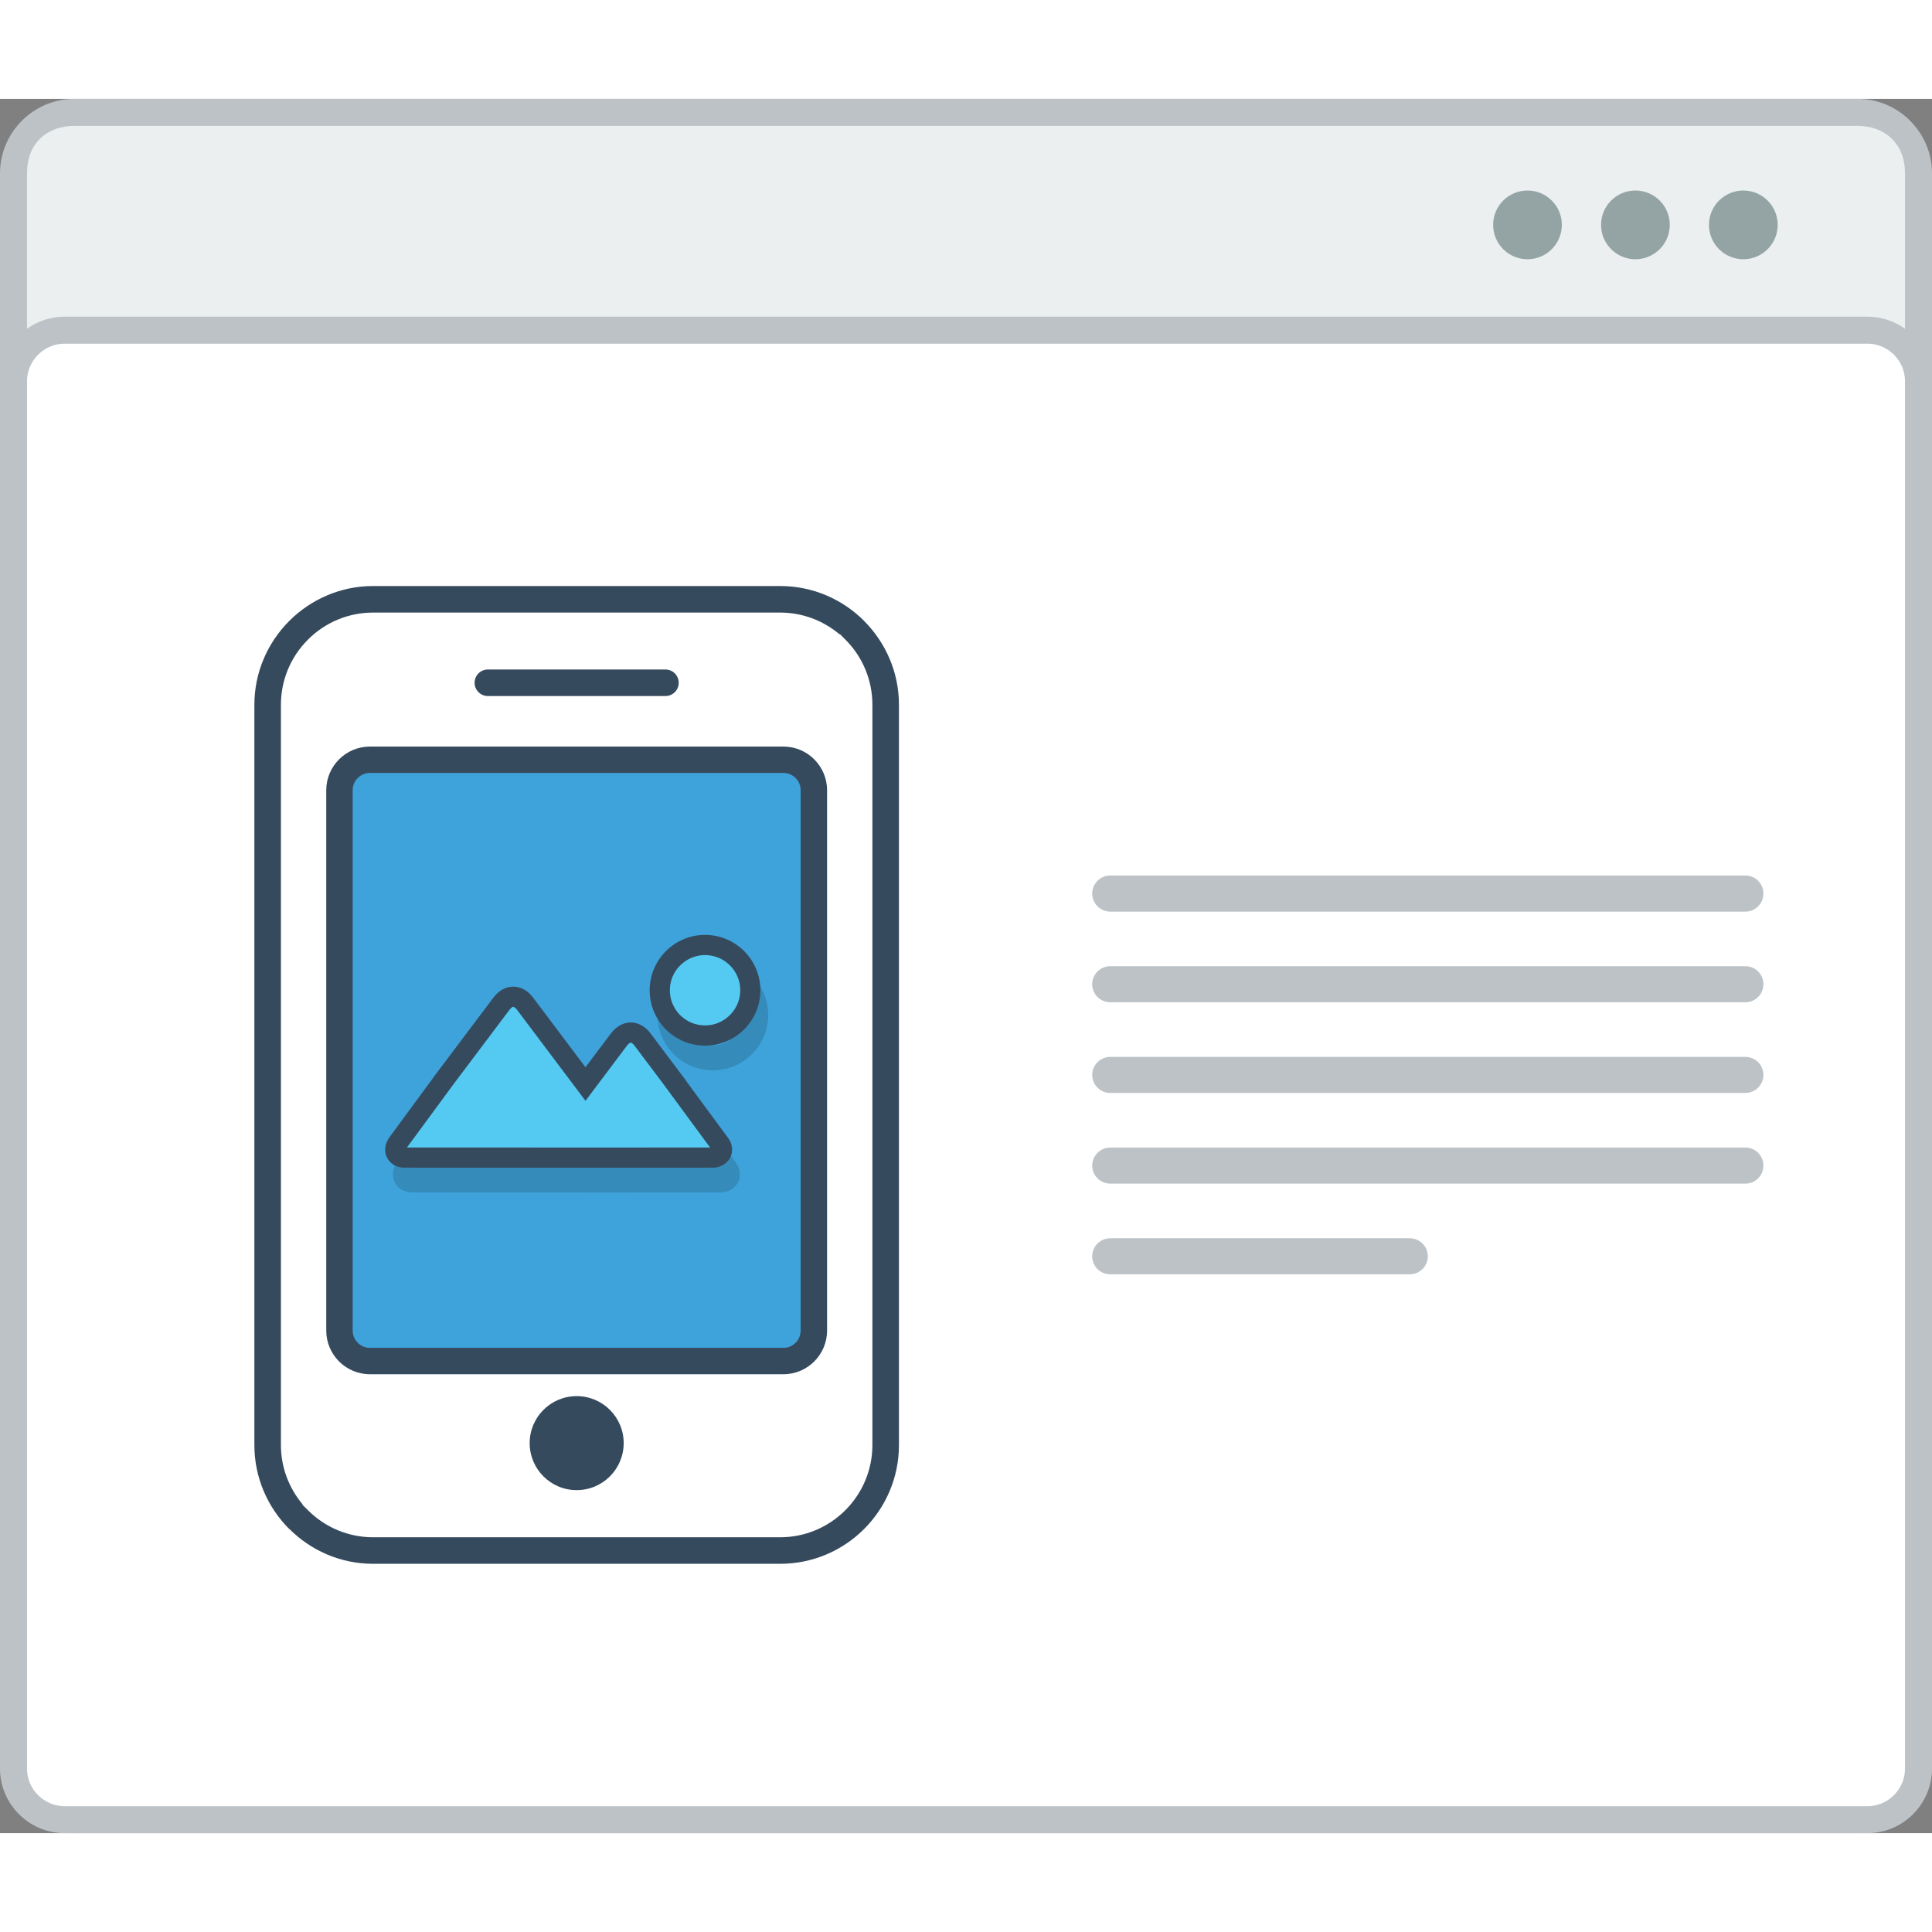 <?xml version="1.0" encoding="utf-8"?>
<!-- Generator: Adobe Illustrator 15.1.0, SVG Export Plug-In . SVG Version: 6.00 Build 0)  -->
<!DOCTYPE svg PUBLIC "-//W3C//DTD SVG 1.0//EN" "http://www.w3.org/TR/2001/REC-SVG-20010904/DTD/svg10.dtd">
<svg version="1.0" id="Layer_1" xmlns="http://www.w3.org/2000/svg" xmlns:xlink="http://www.w3.org/1999/xlink" x="0px" y="0px"
	 width="800px" height="800px" viewBox="205.839 210.11 422.74 379.477" enable-background="new 0 0 800 800" xml:space="preserve">
<rect x="205.839" y="210.11" width="422.74" height="379.477" fill="#808080" stroke="none"/>
<g>
	<path fill="#BCC2C6" d="M222.118,210.11h390.183c4.478,0,8.554,1.841,11.499,4.788v0.017c2.947,2.946,4.779,7.013,4.779,11.482
		v346.91c0,4.469-1.832,8.536-4.779,11.482v0.017c-2.945,2.947-7.021,4.779-11.499,4.779H222.118c-4.478,0-8.554-1.832-11.5-4.779
		v-0.017c-2.945-2.946-4.779-7.014-4.779-11.482v-346.91c0-4.47,1.834-8.537,4.779-11.482v-0.017
		C213.564,211.951,217.641,210.11,222.118,210.11"/>
	<path fill="#EBEFF0" d="M622.671,226.397v346.91c0,6.536-4.554,10.378-10.37,10.378H222.118c-5.808,0-10.37-3.733-10.37-10.378
		v-346.91c0-6.779,4.579-10.378,10.37-10.378h390.183C618.108,216.02,622.671,219.743,622.671,226.397"/>
	<path fill="#BCC2C6" d="M219.968,257.775h394.483c3.892,0,7.424,1.582,9.978,4.144c2.561,2.561,4.15,6.093,4.15,9.985v303.562
		c0,3.884-1.59,7.416-4.15,9.977c-2.554,2.562-6.086,4.144-9.978,4.144H219.968c-3.893,0-7.424-1.582-9.978-4.144
		c-2.562-2.561-4.151-6.093-4.151-9.977V271.904c0-3.893,1.59-7.424,4.151-9.985C212.544,259.357,216.075,257.775,219.968,257.775"
		/>
	<path fill="#FFFFFF" d="M219.968,263.676c-2.186,0-4.26,0.878-5.801,2.427c-1.548,1.541-2.419,3.616-2.419,5.801v303.562
		c0,2.177,0.871,4.253,2.419,5.802c1.541,1.548,3.615,2.418,5.801,2.418h394.483c2.185,0,4.26-0.87,5.808-2.418
		c1.541-1.549,2.412-3.625,2.412-5.802V271.904c0-2.185-0.871-4.26-2.412-5.801c-1.548-1.557-3.623-2.427-5.808-2.427H219.968z"/>
	<path fill-rule="evenodd" clip-rule="evenodd" fill="#94A4A5" d="M563.68,230.164c4.152,0,7.525,3.365,7.525,7.516
		s-3.373,7.524-7.525,7.524c-4.15,0-7.516-3.373-7.516-7.524S559.529,230.164,563.68,230.164 M587.3,230.164
		c4.151,0,7.516,3.365,7.516,7.516s-3.364,7.524-7.516,7.524s-7.524-3.373-7.524-7.524S583.148,230.164,587.3,230.164z
		 M540.068,230.164c4.152,0,7.517,3.365,7.517,7.516s-3.364,7.524-7.517,7.524c-4.151,0-7.515-3.373-7.515-7.524
		S535.917,230.164,540.068,230.164z"/>
	<path fill="#364A5E" d="M287.47,316.707h89.096c7.148,0,13.643,2.921,18.348,7.625l-0.01,0.008
		c4.705,4.712,7.634,11.208,7.634,18.338v162.013c0,7.14-2.921,13.643-7.624,18.347c-4.705,4.704-11.199,7.616-18.348,7.616H287.47
		c-7.131,0-13.627-2.921-18.33-7.634l-0.017,0.018c-4.695-4.704-7.624-11.207-7.624-18.347V342.679
		c0-7.123,2.929-13.618,7.624-18.329l0.017-0.009v-0.008C273.86,319.628,280.347,316.707,287.47,316.707"/>
	<path fill-rule="evenodd" clip-rule="evenodd" fill="#FFFFFF" d="M389.489,327.236h0.133l1.205,1.205
		c3.783,3.783,5.9,8.881,5.9,14.237v162.013c0,5.356-2.142,10.445-5.917,14.238c-3.791,3.783-8.888,5.917-14.245,5.917H287.47
		c-5.357,0-10.453-2.118-14.236-5.901l-1.206-1.206v-0.125c-3.029-3.615-4.721-8.169-4.721-12.923V342.679
		c0-5.356,2.117-10.454,5.909-14.237l0.018-0.025c3.783-3.783,8.879-5.9,14.236-5.9h89.096
		C381.328,322.516,385.882,324.207,389.489,327.236"/>
	<path fill="#364A5E" d="M286.774,351.836h90.494c2.629,0,5.015,1.071,6.738,2.795c1.724,1.733,2.804,4.117,2.804,6.746v118.256
		c0,2.628-1.08,5.021-2.804,6.745c-1.724,1.725-4.109,2.797-6.738,2.797h-90.494c-2.628,0-5.021-1.072-6.745-2.797
		c-1.725-1.724-2.804-4.117-2.804-6.745V361.376c0-2.628,1.079-5.013,2.804-6.746C281.753,352.907,284.146,351.836,286.774,351.836"
		/>
	<path fill="#3EA3DB" d="M286.774,357.61h90.494c1.006,0,1.942,0.394,2.653,1.113c0.712,0.703,1.105,1.649,1.105,2.653v118.256
		c0,1.004-0.394,1.949-1.105,2.662c-0.711,0.703-1.647,1.104-2.653,1.104h-90.494c-1.013,0-1.949-0.401-2.662-1.104
		c-0.711-0.713-1.104-1.658-1.104-2.662V361.376c0-1.004,0.393-1.95,1.104-2.653C284.825,358.004,285.762,357.61,286.774,357.61"/>
	<path fill-rule="evenodd" clip-rule="evenodd" fill="#364A5E" d="M332.022,493.962c5.675,0,10.286,4.604,10.286,10.286
		c0,5.684-4.611,10.286-10.286,10.286c-5.684,0-10.287-4.603-10.287-10.286C321.735,498.565,326.339,493.962,332.022,493.962"/>
	<path fill="#364A5E" d="M312.588,340.779h38.86c1.599,0,2.904-1.306,2.904-2.897v-0.008c0-1.599-1.306-2.904-2.904-2.904h-38.86
		c-1.599,0-2.905,1.306-2.905,2.904v0.008C309.683,339.474,310.989,340.779,312.588,340.779"/>
	<path opacity="0.15" fill="#010101" d="M366.514,405.861c-1.205-1.196-2.862-1.942-4.704-1.942s-3.498,0.746-4.703,1.942
		c-1.197,1.205-1.935,2.863-1.935,4.704c0,1.832,0.746,3.498,1.942,4.695c1.197,1.196,2.863,1.95,4.695,1.95
		c1.842,0,3.499-0.745,4.704-1.942c1.196-1.205,1.942-2.861,1.942-4.703C368.456,408.725,367.71,407.066,366.514,405.861
		 M361.81,398.455c3.34,0,6.361,1.356,8.555,3.54l0.017,0.017c2.185,2.192,3.54,5.215,3.54,8.554c0,3.331-1.355,6.361-3.54,8.554
		l-0.017,0.009c-2.193,2.201-5.215,3.549-8.555,3.549c-3.348,0-6.377-1.356-8.562-3.549c-2.193-2.185-3.55-5.215-3.55-8.563
		c0-3.339,1.356-6.361,3.55-8.554l0.008-0.017C355.449,399.812,358.47,398.455,361.81,398.455z M356.01,428.143L356.01,428.143
		l0.083,0.116l1.541,2.042l-0.025,0.017l9.189,12.497c0.662,0.896,0.938,1.791,0.938,2.645h-0.009c0,0.669-0.166,1.28-0.459,1.816
		c-0.276,0.502-0.653,0.92-1.114,1.255c-0.753,0.562-1.732,0.871-2.712,0.871v-0.017l-23.108,0.017l-44.242-0.017
		c-1.072,0-1.992-0.302-2.703-0.82c-0.494-0.369-0.888-0.829-1.156-1.373h-0.017c-0.251-0.519-0.393-1.097-0.385-1.724h-0.017
		c0-0.913,0.318-1.884,1.005-2.813l9.685-13.174l-0.01-0.008l0.879-1.181l0.108-0.142l0,0l0.017-0.024l11.979-15.911
		c0.418-0.562,0.887-1.03,1.373-1.398c0.937-0.702,1.957-1.038,3.013-1.038c1.062,0,2.075,0.353,2.987,1.047
		c0.494,0.359,0.954,0.828,1.373,1.39l11.424,15.19l5.533-7.349c0.418-0.553,0.879-1.021,1.373-1.389
		c0.912-0.696,1.933-1.047,2.996-1.047c1.054-0.009,2.076,0.343,3.005,1.047c0.485,0.367,0.954,0.828,1.372,1.389l6.068,8.069
		L356.01,428.143z M360.847,443.943l-9.24-12.571l-0.384-0.526l-5.658-7.517l-0.009-0.017l-0.018,0.017l-6.385,8.496l-1.323,1.757
		l-2.185,2.896l-2.176-2.896l-1.322-1.757l-12.286-16.338l-0.017-0.018l-0.01,0.018l-11.608,15.425l-0.344,0.469l-9.239,12.563
		h41.689H360.847z"/>
	<path fill="#364A5E" d="M360.111,393.04c3.33,0,6.36,1.356,8.554,3.549l0.008,0.009c2.193,2.201,3.549,5.221,3.549,8.561
		c0,3.331-1.355,6.361-3.549,8.555l-0.008,0.008c-2.193,2.193-5.224,3.55-8.554,3.55c-3.349,0-6.378-1.356-8.571-3.55
		c-2.192-2.192-3.549-5.223-3.549-8.563s1.356-6.36,3.549-8.561l0.009-0.009C353.741,394.396,356.771,393.04,360.111,393.04
		 M354.31,422.734L354.31,422.734l0.076,0.117l1.54,2.043l-0.024,0.017l9.198,12.488c0.653,0.896,0.937,1.799,0.937,2.652h-0.017
		c0,0.662-0.158,1.281-0.451,1.808c-0.276,0.502-0.662,0.93-1.122,1.265c-0.753,0.553-1.725,0.87-2.703,0.87v-0.017l-23.109,0.009
		l-44.25-0.009c-1.063,0-1.992-0.301-2.705-0.829c-0.492-0.359-0.878-0.828-1.154-1.363h-0.008c-0.26-0.52-0.394-1.104-0.394-1.725
		h-0.009c0-0.921,0.318-1.892,0.996-2.82l9.684-13.166l-0.008-0.017l0.887-1.172l0.109-0.151v0.009l0.017-0.025l11.968-15.911
		c0.428-0.56,0.889-1.029,1.373-1.397c0.938-0.703,1.959-1.046,3.022-1.037c1.063,0,2.067,0.351,2.988,1.037
		c0.485,0.368,0.945,0.838,1.363,1.397l11.434,15.192l5.524-7.35c0.418-0.56,0.887-1.021,1.373-1.389
		c0.92-0.695,1.933-1.046,2.996-1.055c1.062,0,2.074,0.352,3.013,1.046c0.485,0.368,0.945,0.828,1.372,1.397l6.061,8.068
		L354.31,422.734z"/>
	<path fill-rule="evenodd" clip-rule="evenodd" fill="#54CAF2" d="M360.111,397.459c-2.052,0-3.984,0.804-5.482,2.293l0.024-0.017
		c-1.447,1.439-2.242,3.364-2.242,5.423c0,2.042,0.804,3.984,2.251,5.441c1.456,1.447,3.39,2.251,5.449,2.251
		c2.042,0,3.983-0.804,5.474-2.294l-0.025,0.025c1.448-1.456,2.251-3.382,2.251-5.424c0-2.059-0.803-3.983-2.226-5.406l-0.043-0.042
		C364.095,398.263,362.153,397.459,360.111,397.459 M294.886,439.558l43.74,0.017l22.581-0.017l-10.37-14.086l-6.144-8.177
		c-0.142-0.185-0.31-0.368-0.493-0.511c-0.093-0.067-0.226-0.159-0.343-0.159c-0.135,0-0.26,0.084-0.36,0.159
		c-0.185,0.143-0.352,0.326-0.494,0.52l-9.056,12.044l-14.957-19.887c-0.142-0.185-0.31-0.377-0.494-0.52
		c-0.101-0.067-0.226-0.159-0.36-0.159c-0.116,0-0.25,0.092-0.343,0.159c-0.192,0.134-0.351,0.335-0.493,0.52l-12.044,16.003
		L294.886,439.558z"/>
	<path fill-rule="evenodd" clip-rule="evenodd" fill="#BCC2C6" d="M448.763,380.05h138.989c2.168,0,3.942,1.774,3.942,3.95l0,0
		c0,2.177-1.774,3.951-3.942,3.951H448.763c-2.168,0-3.941-1.774-3.941-3.951l0,0C444.821,381.824,446.595,380.05,448.763,380.05"/>
	<path fill-rule="evenodd" clip-rule="evenodd" fill="#BCC2C6" d="M448.763,399.894h138.989c2.168,0,3.942,1.775,3.942,3.943l0,0
		c0,2.175-1.774,3.949-3.942,3.949H448.763c-2.168,0-3.941-1.774-3.941-3.949l0,0C444.821,401.669,446.595,399.894,448.763,399.894"
		/>
	<path fill-rule="evenodd" clip-rule="evenodd" fill="#BCC2C6" d="M448.763,419.738h138.989c2.168,0,3.942,1.774,3.942,3.942l0,0
		c0,2.168-1.774,3.941-3.942,3.941H448.763c-2.168,0-3.941-1.773-3.941-3.941l0,0C444.821,421.513,446.595,419.738,448.763,419.738"
		/>
	<path fill-rule="evenodd" clip-rule="evenodd" fill="#BCC2C6" d="M448.763,439.574h138.989c2.168,0,3.942,1.774,3.942,3.951l0,0
		c0,2.168-1.774,3.942-3.942,3.942H448.763c-2.168,0-3.941-1.774-3.941-3.942l0,0C444.821,441.349,446.595,439.574,448.763,439.574"
		/>
	<path fill-rule="evenodd" clip-rule="evenodd" fill="#BCC2C6" d="M448.763,459.42h65.545c2.175,0,3.949,1.767,3.949,3.941l0,0
		c0,2.177-1.774,3.951-3.949,3.951h-65.545c-2.168,0-3.941-1.774-3.941-3.951l0,0C444.821,461.187,446.595,459.42,448.763,459.42"/>
	<!-- <path fill-rule="evenodd" clip-rule="evenodd" fill="#94A4A5" d="M484.745,232.44c-1.196-2.444-3.75-3.147-6.219-3.147
		c-2.921,0.026-6.126,1.356-6.126,4.621c0,3.548,2.979,4.403,6.218,4.787c2.101,0.227,3.666,0.837,3.666,2.328
		c0,1.724-1.766,2.377-3.642,2.377c-1.924,0-3.757-0.771-4.46-2.511l-2.486,1.289c1.172,2.896,3.666,3.892,6.897,3.892
		c3.531,0,6.653-1.515,6.653-5.046c0-3.775-3.08-4.628-6.377-5.039c-1.9-0.226-3.533-0.611-3.533-1.992
		c0-1.172,1.063-2.101,3.281-2.101c1.716,0,3.205,0.862,3.75,1.765L484.745,232.44z M467.369,242.727h-8.889v-3.573h8.571v-2.779
		h-8.571v-3.666h8.889v-2.896h-11.852c0,5.289,0,10.587,0,15.852h11.852V242.727z M445.399,232.6c1.874,0,2.72,1.263,2.72,2.536
		c0,1.281-0.821,2.544-2.72,2.544h-4.545v-5.08H445.399z M451.894,245.464l-4.795-5.408c3.004-0.603,4-2.804,4-4.988
		c0-2.745-1.967-5.231-5.699-5.255c-2.512,0.024-5.022,0-7.533,0v15.852h2.988v-5.289h2.869l4.621,5.289h3.549V245.464z
		 M429.521,229.863v9.064c0,2.72-1.406,4.369-3.867,4.369c-2.47,0-4.101-1.516-4.101-4.369v-9.064h-2.964v9.064
		c0,4.778,3.24,7.08,7.039,7.08c3.977,0,6.848-2.394,6.848-7.08v-9.064H429.521z M405.852,245.665h2.987v-13.141h5.022v-2.711
		c-4.595,0-8.461,0-13.031,0v2.711h5.021V245.665z M394.762,239.907h-5.876l2.938-6.764L394.762,239.907z M397.297,245.665h3.257
		l-7.098-15.852h-3.265l-7.097,15.852h3.23l1.364-2.979h8.27L397.297,245.665z M379.964,242.727h-8.889v-3.573h8.57v-2.779h-8.57
		v-3.666h8.889v-2.896h-11.852c0,5.289,0,10.587,0,15.852h11.852V242.727z M355.265,245.665v-5.85h7.935v-2.762h-7.935v-4.318h8.387
		v-2.871h-11.375v15.801H355.265z"/> -->
</g>
</svg>

